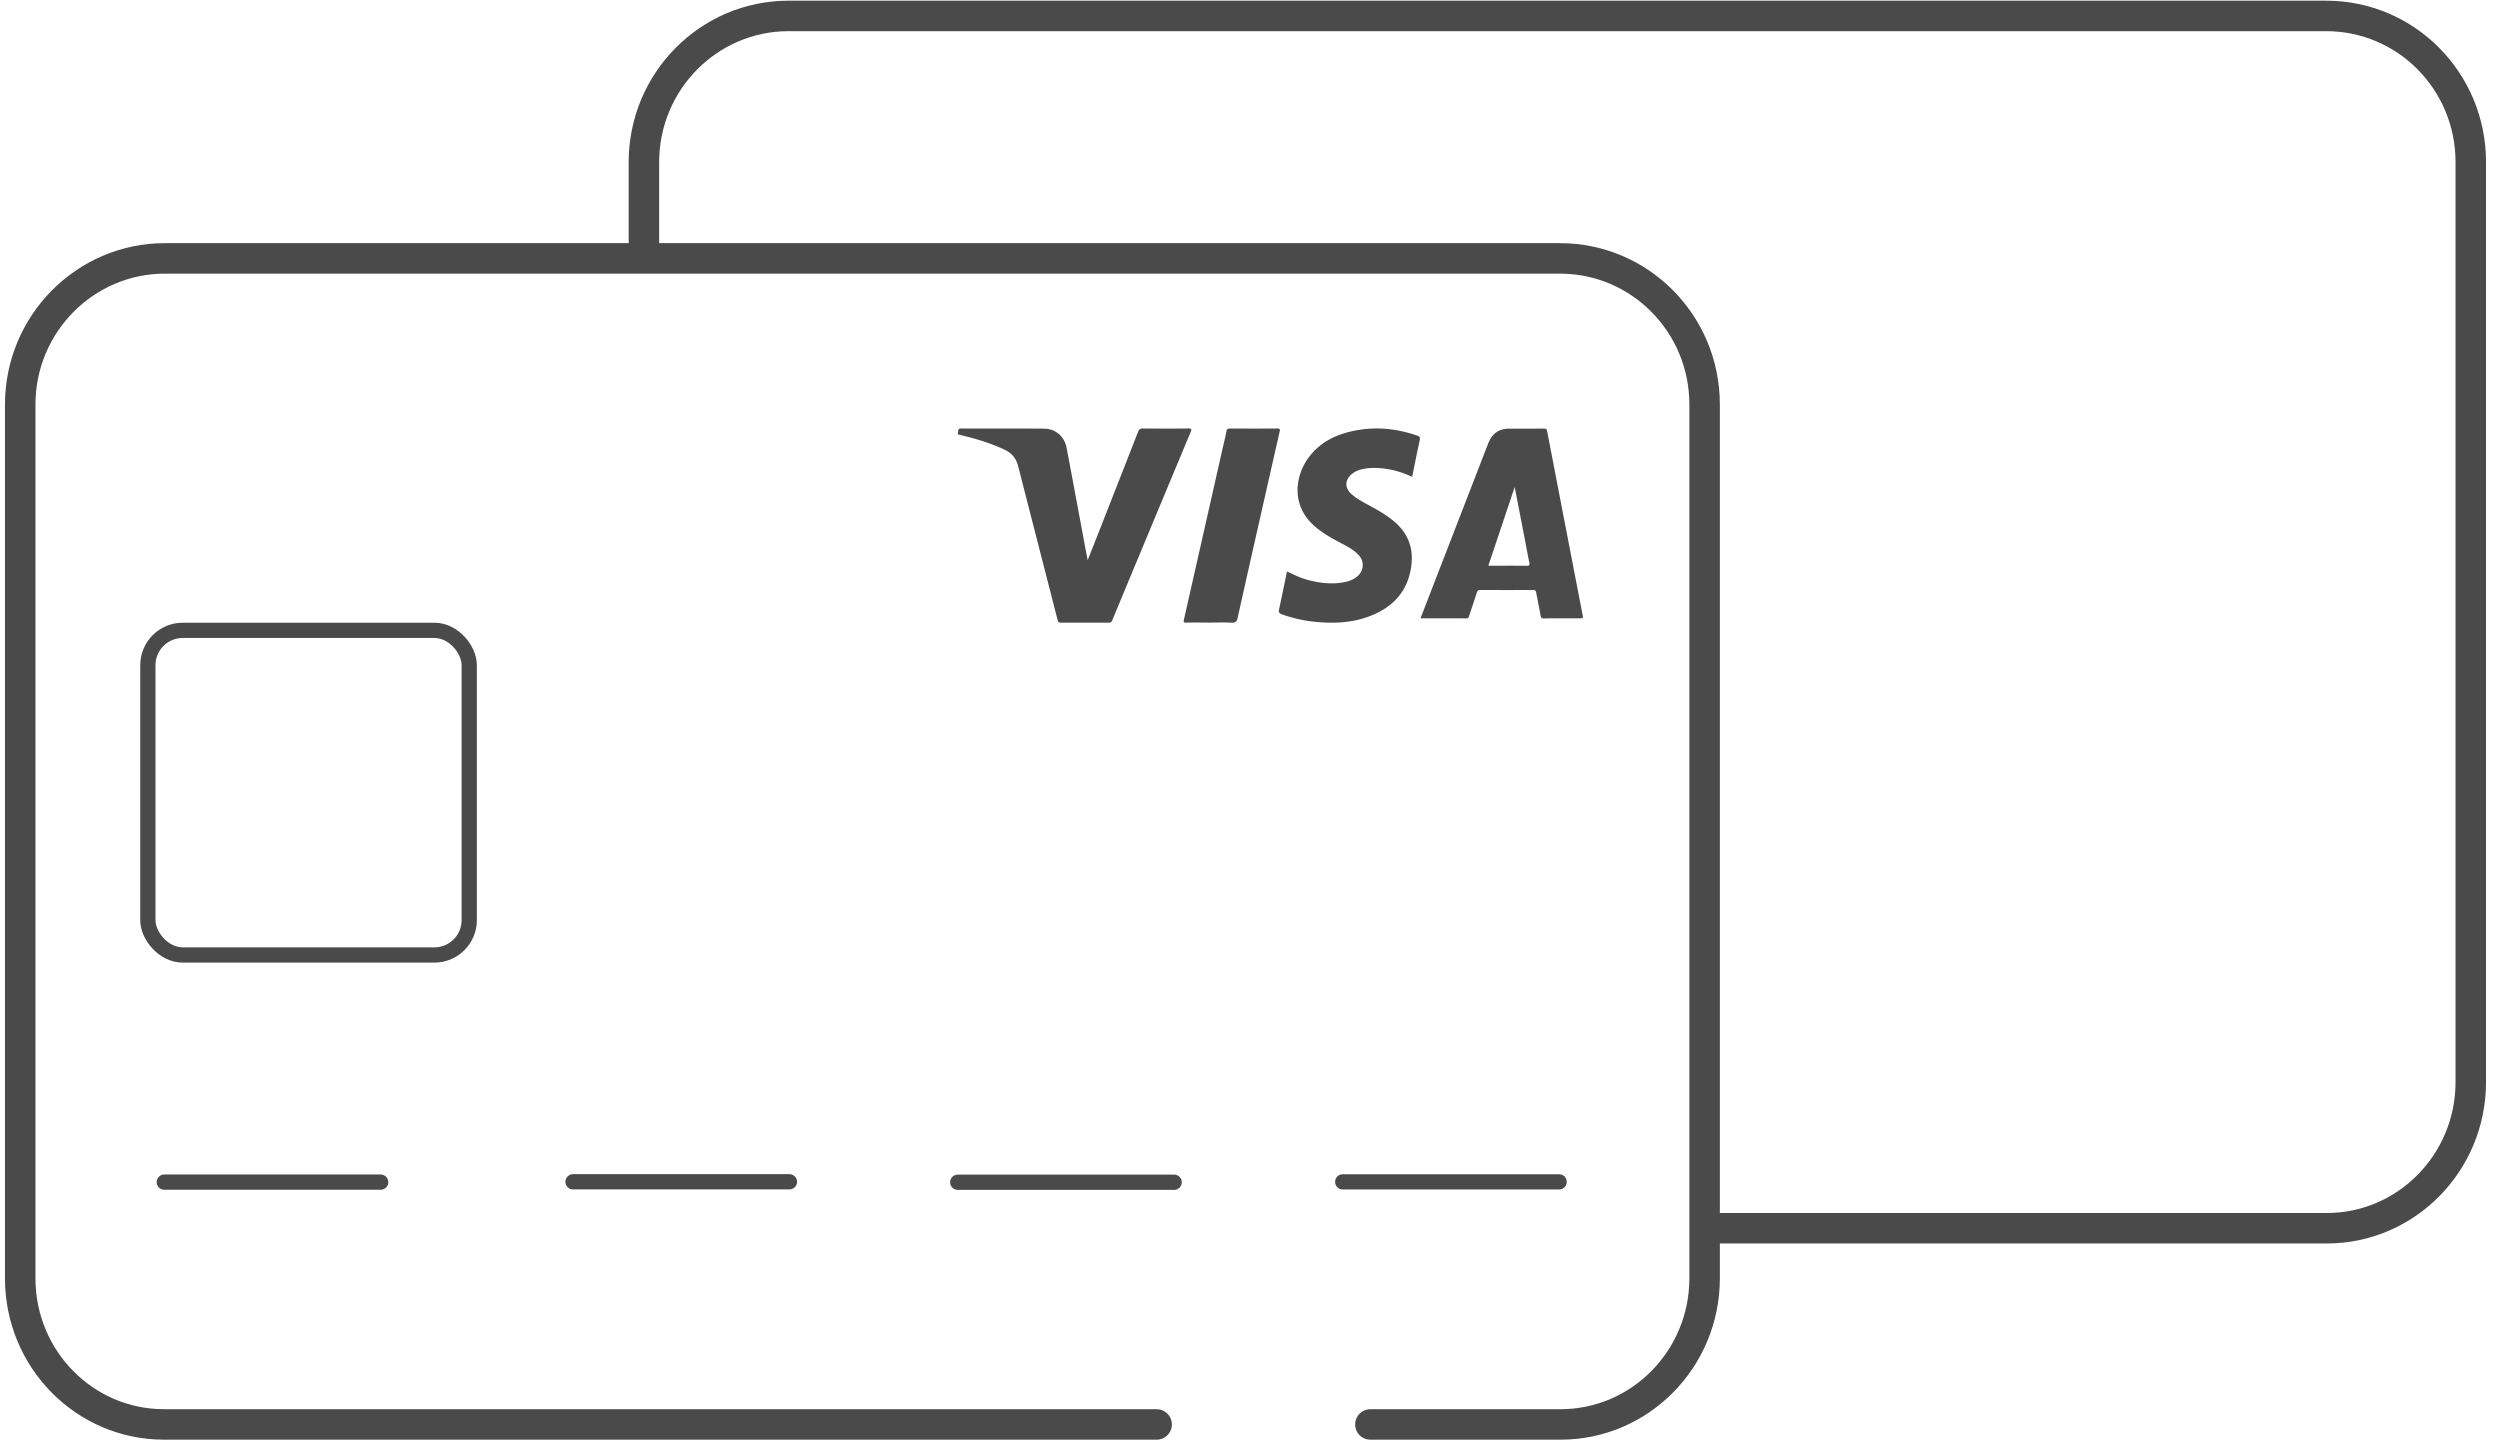 <svg xmlns="http://www.w3.org/2000/svg" width="164" height="95" viewBox="0 0 164 95">
    <g fill="none" fill-rule="evenodd">
        <path stroke="#4A4A4A" stroke-linecap="round" stroke-linejoin="round" stroke-width="2" d="M42.241 16.125v-5.493c0-5.295 4.263-9.587 9.485-9.587h100.872c5.239 0 9.485 4.28 9.485 9.587v60.355c0 5.294-4.24 9.586-9.448 9.586h-40.337"/>
        <g transform="translate(1 16.815)">
            <path stroke="#4A4A4A" stroke-linecap="round" stroke-width="2" d="M74.875 76.628H9.762c-5.211 0-9.436-4.28-9.436-9.586V9.722C.326 4.428 4.59.136 9.814.136h91.521c5.24 0 9.488 4.28 9.488 9.586v57.32c0 5.294-4.241 9.586-9.451 9.586H88.897"/>
            <rect width="21.082" height="21.297" x="8.7" y="24.535" stroke="#4A4A4A" rx="2.288"/>
            <path stroke="#4A4A4A" stroke-linecap="round" d="M9.777 60.732h14.196M36.591 60.71h14.196M61.828 60.74h14.196M87.083 60.715h14.196"/>
            <path fill="#4A4A4A" d="M96.635 20.297c.864 0 1.692-.007 2.52.005.2.003.197-.076.163-.243-.123-.601-.234-1.205-.35-1.807l-.604-3.116-1.73 5.16m-4.45 3.452l1.484-3.833 2.935-7.583c.277-.716.702-1.027 1.416-1.028.755 0 1.511.003 2.267-.003.133-.001.182.037.21.187.768 3.996 1.541 7.991 2.314 11.986.053.274.053.274-.212.274-.776 0-1.552-.003-2.328.004-.135.001-.183-.037-.208-.185-.085-.498-.193-.993-.283-1.49-.025-.138-.068-.191-.208-.19-1.158.007-2.315.006-3.473 0-.125 0-.179.045-.218.168-.164.514-.336 1.025-.507 1.536-.026.08-.041.16-.157.16-1-.005-2.001-.003-3.031-.003zm-21.832-3.816l.65-1.645c.886-2.258 1.774-4.516 2.655-6.777.065-.168.148-.218.325-.216.988.01 1.977.009 2.966 0 .19 0 .25.017.163.225-1.72 4.116-3.435 8.235-5.147 12.355-.053.129-.119.16-.247.16a309.398 309.398 0 0 0-3.102 0c-.144.002-.2-.036-.239-.185-.857-3.36-1.725-6.715-2.582-10.075-.128-.503-.4-.852-.868-1.077-.937-.45-1.926-.734-2.93-.978-.084-.02-.206-.01-.156-.15.037-.108-.024-.277.205-.275 1.813.009 3.626-.003 5.44.01.765.004 1.346.515 1.49 1.281.44 2.337.874 4.675 1.31 7.013l.067.334zm13.073.74c.5.238.989.472 1.516.596.8.19 1.604.268 2.413.068.267-.066.514-.186.723-.378a.938.938 0 0 0 .054-1.356c-.312-.338-.703-.552-1.098-.756-.62-.322-1.23-.66-1.77-1.122-1.594-1.366-1.302-3.303-.439-4.495.695-.96 1.667-1.471 2.765-1.733 1.483-.353 2.946-.233 4.386.268.175.061.194.137.156.313-.173.787-.328 1.579-.493 2.388-.445-.2-.89-.366-1.358-.459-.658-.13-1.318-.189-1.98-.027a1.53 1.53 0 0 0-.622.302c-.465.385-.474.917-.02 1.319.354.315.77.525 1.179.75.563.31 1.124.621 1.621 1.043 1.049.889 1.353 2.032 1.042 3.368-.333 1.43-1.273 2.289-2.54 2.803-1.147.464-2.344.536-3.556.424a9.07 9.07 0 0 1-2.315-.504c-.183-.068-.222-.15-.18-.344.18-.815.344-1.634.516-2.468zm-5.051 3.354c-.517 0-1.035-.007-1.551.004-.18.004-.19-.056-.159-.195.832-3.67 1.66-7.341 2.49-11.012.101-.448.212-.895.302-1.346.028-.14.078-.183.23-.182 1.033.006 2.068.007 3.102-.001.184-.002.187.066.158.197-.323 1.42-.644 2.84-.965 4.259-.6 2.655-1.202 5.31-1.792 7.968-.054.239-.137.33-.407.315-.468-.025-.939-.007-1.408-.007z"/>
        </g>
    </g>
</svg>
